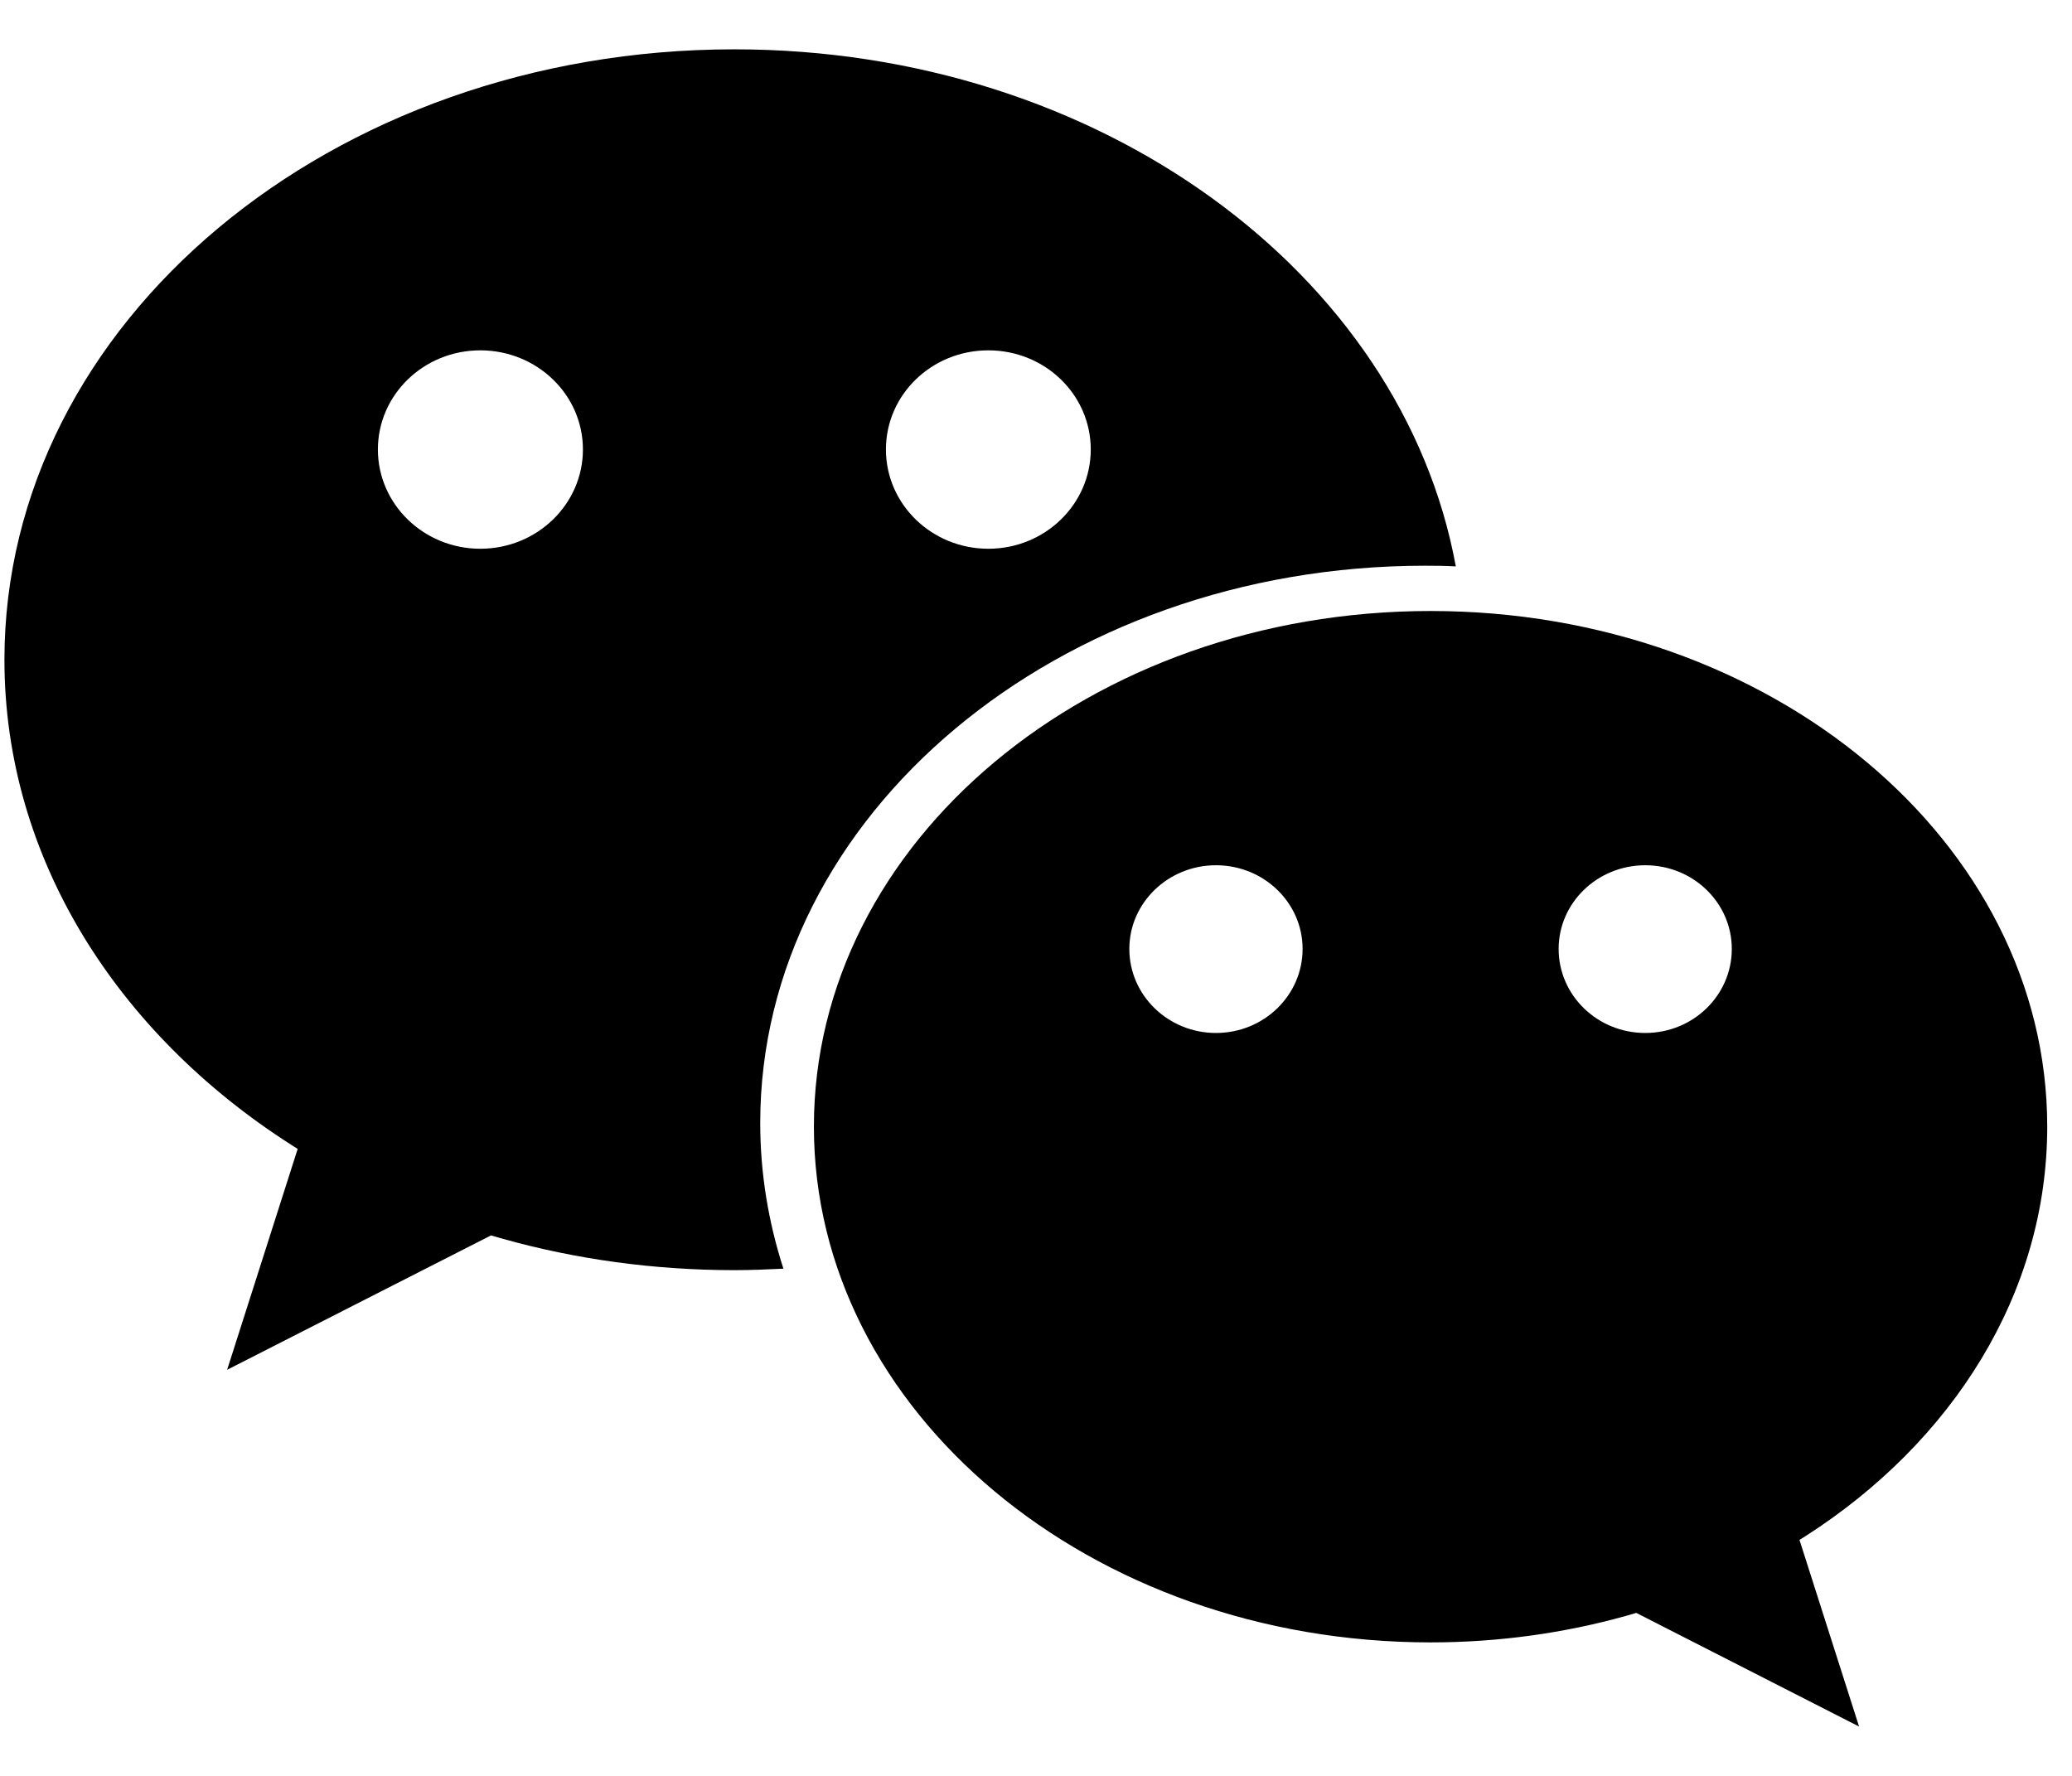 <svg width="21" height="18" viewBox="0 0 21 18" fill="none" xmlns="http://www.w3.org/2000/svg">
<path fill-rule="evenodd" clip-rule="evenodd" d="M8.249 11.419C8.249 14.306 11.048 16.647 14.5 16.647C15.191 16.647 15.857 16.552 16.477 16.379C16.513 16.369 16.584 16.348 16.584 16.348L18.842 17.5L18.238 15.608L18.296 15.572C19.787 14.617 20.749 13.113 20.749 11.419C20.749 8.533 17.951 6.193 14.5 6.193C11.048 6.193 8.249 8.533 8.249 11.419ZM15.797 9.618C15.797 9.15 16.19 8.77 16.675 8.77C17.16 8.77 17.552 9.15 17.552 9.618C17.552 10.089 17.16 10.47 16.675 10.47C16.19 10.47 15.797 10.089 15.797 9.618ZM12.324 8.77C11.84 8.77 11.446 9.15 11.446 9.618C11.446 10.089 11.84 10.47 12.324 10.47C12.809 10.47 13.202 10.089 13.202 9.618C13.202 9.15 12.809 8.77 12.324 8.77Z" fill="black"/>
<path fill-rule="evenodd" clip-rule="evenodd" d="M14.444 5.734C14.548 5.734 14.652 5.735 14.755 5.741C14.21 2.772 11.144 0.5 7.443 0.5C3.357 0.5 0.045 3.27 0.045 6.687C0.045 8.691 1.183 10.472 2.949 11.602L3.017 11.645L2.302 13.884L4.976 12.522C4.976 12.522 5.06 12.546 5.102 12.558C5.837 12.763 6.625 12.874 7.443 12.874C7.61 12.874 7.775 12.867 7.94 12.859C7.788 12.388 7.705 11.893 7.705 11.383C7.705 8.262 10.723 5.734 14.444 5.734ZM10.017 3.551C10.591 3.551 11.055 4 11.055 4.556C11.055 5.111 10.591 5.562 10.017 5.562C9.443 5.562 8.979 5.111 8.979 4.556C8.979 4 9.443 3.551 10.017 3.551ZM3.83 4.556C3.83 5.111 4.295 5.562 4.868 5.562C5.442 5.562 5.908 5.111 5.908 4.556C5.908 4 5.442 3.551 4.868 3.551C4.295 3.551 3.83 4 3.83 4.556Z" fill="black"/>
</svg>
